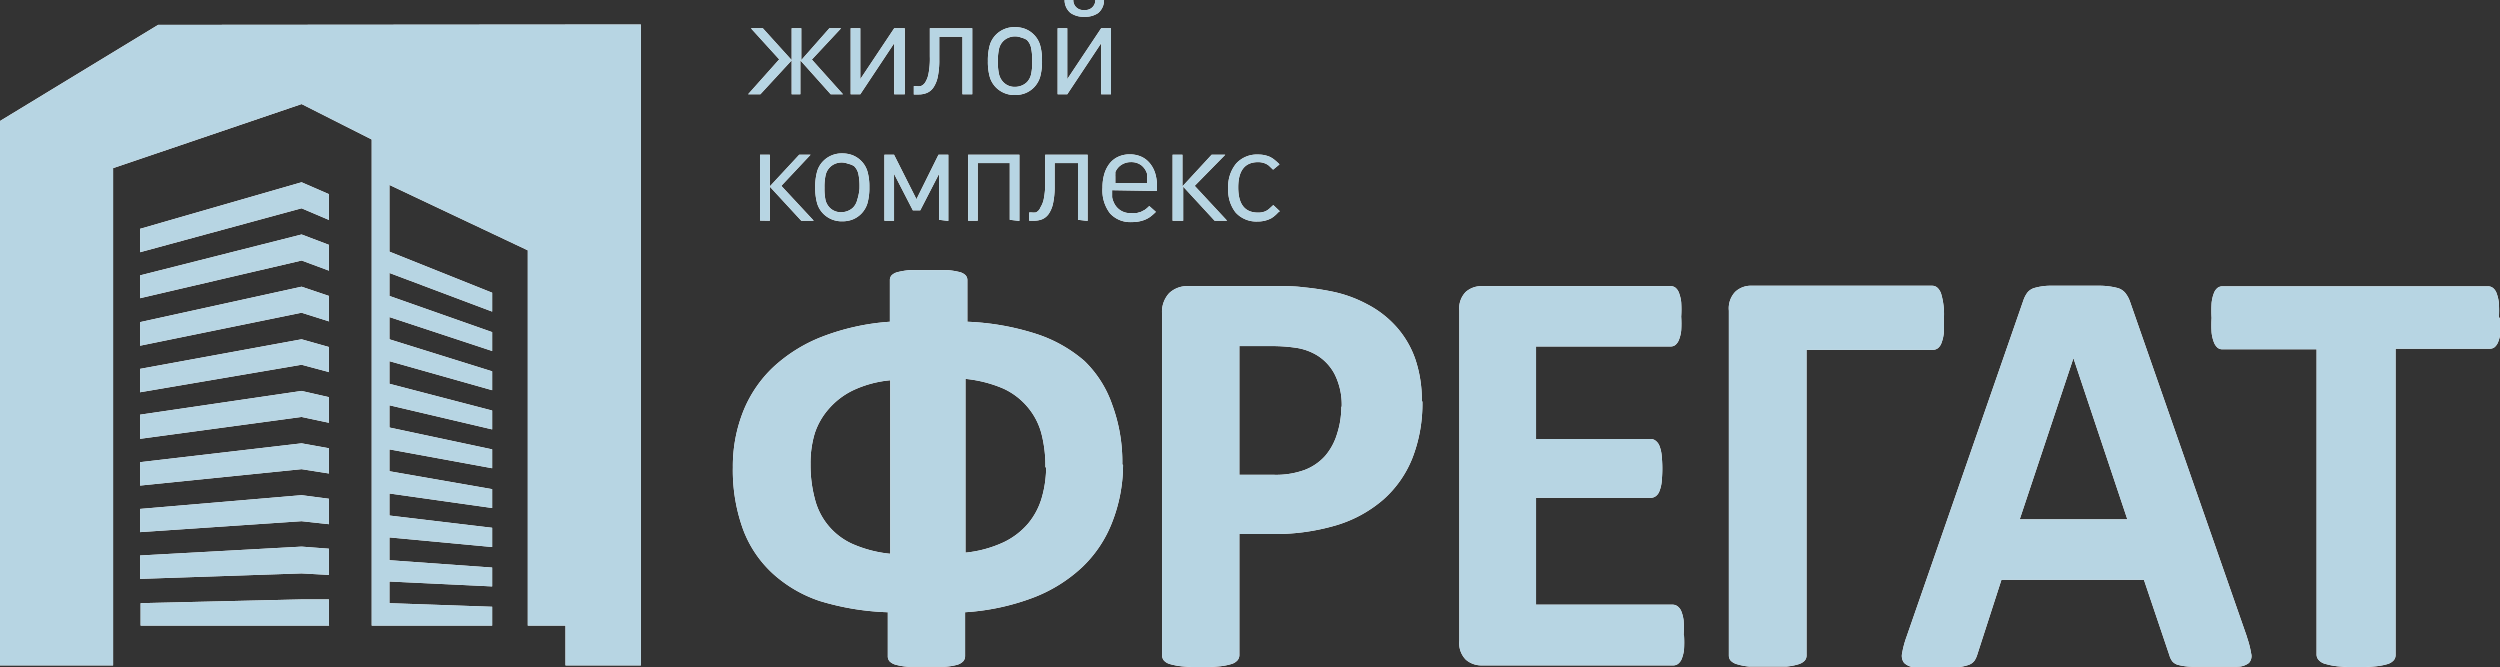 <svg xmlns="http://www.w3.org/2000/svg" viewBox="0 0 132.63 35.4"><rect x="0" y="0" width="132.63" height="35.4" fill="#333333" stroke="none"/><defs><style>.cls-1{fill:#fff;fill-rule:evenodd;}.cls-2{fill:#b7d5e3;}</style></defs><title>Asset 48</title><g id="Layer_2" data-name="Layer 2"><g id="Frigate_logo"><g id="White"><path class="cls-1" d="M8.39,1.32,0,6.42V35.3H6V8.92l10-3.4L19.72,7.4V33.19h6.39v-1L20.66,32V30.85l5.45.26v-1l-5.45-.39V28.51l5.45.51V28l-5.45-.65V26.18l5.45.77v-1L20.66,25V23.84l5.45,1v-1l-5.45-1.16V21.5l5.45,1.28v-1l-5.45-1.42V19.16l5.45,1.54v-1L20.66,18V16.82l5.45,1.8v-1l-5.45-1.92V14.48l5.45,2.05v-1l-5.45-2.18V9.81L28,13.28V33.19H30V35.3h4v-34Zm9.07,31.87h-10V32L16,31.8l1.45,0v1.35Zm0-2.69h0L16,30.42l-8.57.29V29.47L16,29l1.45.11V30.5Zm0-2.69h0L16,27.65l-8.57.58V27L16,26.27l1.45.19v1.35Zm0-2.69h0L16,24.89l-8.57.87V24.52l8.57-1,1.45.26v1.35Zm0-2.69h0L16,22.12,7.43,23.28V22L16,20.74l1.45.33v1.35Zm0-2.69h0L16,19.35,7.43,20.81V19.57L16,18l1.45.41v1.35Zm0-2.69h0L16,16.59,7.43,18.34V17.09L16,15.21l1.45.49V17Zm0-2.69h0L16,13.82l-8.57,2V14.61L16,12.44l1.45.55v1.35Zm0-2.69h0L16,11.05,7.43,13.38V12.14L16,9.67l1.45.63v1.35Zm42.12,13A8.4,8.4,0,0,1,59,27.71a6.54,6.54,0,0,1-1.59,2.38,7.94,7.94,0,0,1-2.61,1.62,12.4,12.4,0,0,1-3.6.77v2.33a.41.41,0,0,1-.1.27.7.7,0,0,1-.33.19,3.07,3.07,0,0,1-.62.1q-.4,0-1,0c-.39,0-.72,0-1,0a3.18,3.18,0,0,1-.61-.1.76.76,0,0,1-.34-.18.4.4,0,0,1-.1-.28V32.48a13.85,13.85,0,0,1-3.62-.6A7,7,0,0,1,41,30.43a6.05,6.05,0,0,1-1.58-2.35,9.17,9.17,0,0,1-.54-3.28,7.89,7.89,0,0,1,.54-2.95A6.61,6.61,0,0,1,41,19.5a8.16,8.16,0,0,1,2.6-1.63,12.33,12.33,0,0,1,3.61-.8V14.86a.37.37,0,0,1,.1-.26.71.71,0,0,1,.34-.17,4.09,4.09,0,0,1,.62-.1c.26,0,.58,0,1,0s.71,0,1,0a3.88,3.88,0,0,1,.62.1.69.69,0,0,1,.33.17.37.37,0,0,1,.1.26v2.21a13.64,13.64,0,0,1,3.61.63,7.39,7.39,0,0,1,2.6,1.45A5.9,5.9,0,0,1,59,21.46a8.73,8.73,0,0,1,.54,3.18ZM47.27,20.17h0a5.89,5.89,0,0,0-2,.53,4,4,0,0,0-1.31,1A3.69,3.69,0,0,0,43.22,23,5.48,5.48,0,0,0,43,24.63a6.87,6.87,0,0,0,.23,1.84,3.56,3.56,0,0,0,2,2.39,6.59,6.59,0,0,0,2,.52V20.17Zm8.19,4.65h0A6.8,6.8,0,0,0,55.25,23a3.6,3.6,0,0,0-.72-1.39,3.68,3.68,0,0,0-1.31-1,6.78,6.78,0,0,0-2-.51v9.22a6.28,6.28,0,0,0,2-.54,3.93,3.93,0,0,0,1.32-1,3.77,3.77,0,0,0,.73-1.38,5.89,5.89,0,0,0,.23-1.65Zm20-3.52h0a7.94,7.94,0,0,1-.53,3,5.79,5.79,0,0,1-1.54,2.2,6.78,6.78,0,0,1-2.48,1.36,11.48,11.48,0,0,1-3.46.47H65.75v6.42a.43.43,0,0,1-.1.28.7.7,0,0,1-.33.2,3.41,3.41,0,0,1-.62.12,10.62,10.62,0,0,1-2,0,3.44,3.44,0,0,1-.63-.12.65.65,0,0,1-.33-.2.46.46,0,0,1-.09-.28V16.65a1.46,1.46,0,0,1,.38-1.1,1.39,1.39,0,0,1,1-.37h4.74c.48,0,.93,0,1.36.06a14.11,14.11,0,0,1,1.55.23,6.8,6.8,0,0,1,1.83.66,5.42,5.42,0,0,1,1.58,1.22,5.09,5.09,0,0,1,1,1.72,6.76,6.76,0,0,1,.34,2.22Zm-4.28.3h0a3.62,3.62,0,0,0-.37-1.74,2.59,2.59,0,0,0-.92-1,3,3,0,0,0-1.14-.41,8.62,8.62,0,0,0-1.24-.09H65.75v6.83h1.83a4.44,4.44,0,0,0,1.64-.26,2.81,2.81,0,0,0,1.08-.74A3.22,3.22,0,0,0,70.94,23a4.58,4.58,0,0,0,.22-1.44ZM89.34,33.71h0a6.41,6.41,0,0,1,0,.75,2,2,0,0,1-.12.49.63.63,0,0,1-.2.27.42.42,0,0,1-.26.08H78.63a1.26,1.26,0,0,1-.86-.3,1.24,1.24,0,0,1-.35-1V16.48a1.24,1.24,0,0,1,.35-1,1.27,1.27,0,0,1,.86-.3h10a.42.42,0,0,1,.25.08.61.61,0,0,1,.19.27,2,2,0,0,1,.12.5,6.29,6.29,0,0,1,0,.77,6,6,0,0,1,0,.74,1.89,1.89,0,0,1-.12.49.67.67,0,0,1-.19.27.4.4,0,0,1-.25.08H81.49v4.91h6.08a.42.42,0,0,1,.26.09.63.63,0,0,1,.2.26,1.86,1.86,0,0,1,.12.48,7.13,7.13,0,0,1,0,1.48,1.84,1.84,0,0,1-.12.47.57.57,0,0,1-.2.26.46.46,0,0,1-.26.08H81.49v5.67h7.25a.43.43,0,0,1,.26.09.62.62,0,0,1,.2.27,2,2,0,0,1,.12.49,6.42,6.42,0,0,1,0,.75Zm13.78-16.82h0a6.37,6.37,0,0,1,0,.79,2,2,0,0,1-.12.51.61.61,0,0,1-.19.28.45.45,0,0,1-.27.09H95.84V34.78a.41.41,0,0,1-.1.27.75.75,0,0,1-.33.19,3.05,3.05,0,0,1-.62.12c-.26,0-.59,0-1,0s-.72,0-1,0a3.06,3.06,0,0,1-.63-.12.75.75,0,0,1-.34-.19.41.41,0,0,1-.1-.27V16.48a1.28,1.28,0,0,1,.34-1,1.22,1.22,0,0,1,.88-.32h9.56c.21,0,.36.13.47.39a3.85,3.85,0,0,1,.16,1.31Zm16.08,16.9h0a5.35,5.35,0,0,1,.23.89.54.54,0,0,1-.12.49,1,1,0,0,1-.61.2c-.29,0-.69,0-1.2,0l-1.24,0a3.07,3.07,0,0,1-.68-.09.62.62,0,0,1-.33-.19,1,1,0,0,1-.16-.33l-1.35-4h-7.56l-1.27,3.93a1.28,1.28,0,0,1-.16.36.66.66,0,0,1-.33.23,2.45,2.45,0,0,1-.64.12c-.27,0-.63,0-1.08,0a10.48,10.48,0,0,1-1.12,0,.87.87,0,0,1-.56-.23.61.61,0,0,1-.11-.5,5,5,0,0,1,.23-.87l6.2-17.85a1.53,1.53,0,0,1,.22-.43.76.76,0,0,1,.4-.25,3.11,3.11,0,0,1,.75-.11l1.28,0,1.46,0a3.87,3.87,0,0,1,.85.11.82.82,0,0,1,.44.26A1.54,1.54,0,0,1,113,16l6.22,17.83ZM110,19h0l-2.85,8.55h5.71L110,19Zm22.66-2.16h0a6.55,6.55,0,0,1,0,.77,2,2,0,0,1-.12.51.69.69,0,0,1-.19.29.4.4,0,0,1-.26.09h-5V34.75a.43.43,0,0,1-.1.28.71.71,0,0,1-.33.2,3.42,3.42,0,0,1-.63.12,10.54,10.54,0,0,1-2,0,3.41,3.41,0,0,1-.63-.12A.71.71,0,0,1,123,35a.43.43,0,0,1-.1-.28V18.53h-5a.39.39,0,0,1-.26-.09.72.72,0,0,1-.19-.29,2,2,0,0,1-.12-.51,6.5,6.5,0,0,1,0-.77,6.86,6.86,0,0,1,0-.79,2,2,0,0,1,.12-.52.65.65,0,0,1,.19-.28.42.42,0,0,1,.26-.09H132a.43.43,0,0,1,.26.09.63.63,0,0,1,.19.28,2.06,2.06,0,0,1,.12.52,6.91,6.91,0,0,1,0,.79ZM39.69,5l1.65-1.85L39.84,1.5h.63L42,3.19V1.5h.51V3.19L44,1.5h.62L43.07,3.16,44.72,5h-.65L42.46,3.2V5H42V3.2L40.34,5Zm7.75,0V2.29L45.64,5h-.51V1.5h.51V4.2l1.8-2.7H48V5Zm3.62,0V1.95H49.83V3.16a4.19,4.19,0,0,1-.08.91,1.58,1.58,0,0,1-.23.57.8.8,0,0,1-.35.29,1.18,1.18,0,0,1-.45.08h-.24V4.57h.11a.88.88,0,0,0,.25,0,.47.47,0,0,0,.24-.19,1.31,1.31,0,0,0,.18-.47A4.07,4.07,0,0,0,49.33,3V1.5h2.25V5Zm4.22-1.77a3,3,0,0,1-.1.85,1.37,1.37,0,0,1-.33.56,1.33,1.33,0,0,1-.45.3,1.48,1.48,0,0,1-.56.1,1.37,1.37,0,0,1-1-.4,1.31,1.31,0,0,1-.33-.56,2.94,2.94,0,0,1-.1-.84,2.94,2.94,0,0,1,.1-.84,1.31,1.31,0,0,1,.33-.56,1.37,1.37,0,0,1,1-.4,1.48,1.48,0,0,1,.56.1,1.33,1.33,0,0,1,.45.3,1.31,1.31,0,0,1,.33.56,2.85,2.85,0,0,1,.1.82Zm-.52,0a3.11,3.11,0,0,0-.06-.7.83.83,0,0,0-.22-.41A.86.86,0,0,0,54.2,2a.93.93,0,0,0-.35-.07A.9.9,0,0,0,53.5,2a.83.83,0,0,0-.5.59,2.83,2.83,0,0,0-.06.68,2.78,2.78,0,0,0,.06.67.92.92,0,0,0,.22.41.83.83,0,0,0,.63.26.93.93,0,0,0,.35-.07.86.86,0,0,0,.29-.19.89.89,0,0,0,.21-.4,2.68,2.68,0,0,0,.06-.66ZM58.57,0a.88.88,0,0,1-.31.69,1.21,1.21,0,0,1-.73.2,1.21,1.21,0,0,1-.73-.2A.88.88,0,0,1,56.48,0h.46a.52.52,0,0,0,.59.53A.52.52,0,0,0,58.11,0Zm-.15,5V2.29L56.62,5h-.51V1.5h.51V4.2l1.8-2.7h.52V5Zm-18.1,6.7V8.21h.52V9.89L42.4,8.21H43L41.45,9.86l1.72,1.85h-.66L40.84,9.9v1.81Zm5.8-1.77a3,3,0,0,1-.1.85,1.36,1.36,0,0,1-.33.56,1.34,1.34,0,0,1-.45.3,1.48,1.48,0,0,1-.56.1,1.37,1.37,0,0,1-1-.4,1.31,1.31,0,0,1-.33-.56,3,3,0,0,1-.1-.84,3,3,0,0,1,.1-.84,1.31,1.31,0,0,1,.33-.56,1.37,1.37,0,0,1,1-.4,1.48,1.48,0,0,1,.56.1,1.34,1.34,0,0,1,.45.3,1.31,1.31,0,0,1,.33.56,2.84,2.84,0,0,1,.1.82Zm-.52,0a3.12,3.12,0,0,0-.06-.7.84.84,0,0,0-.22-.41A.86.86,0,0,0,45,8.69a.93.93,0,0,0-.35-.07.91.91,0,0,0-.35.07.88.88,0,0,0-.28.19.86.86,0,0,0-.22.41,2.84,2.84,0,0,0-.06.68,2.79,2.79,0,0,0,.06.67A.91.91,0,0,0,44,11a.83.83,0,0,0,.63.26.93.93,0,0,0,.35-.07.86.86,0,0,0,.29-.19.89.89,0,0,0,.21-.4A2.68,2.68,0,0,0,45.6,10Zm4.22,1.73V9.22l-1,1.94h-.39l-1-1.94v2.49h-.51V8.21h.51l1.19,2.36,1.17-2.36h.52v3.51Zm3.75,0V8.65h-1.7v3.06h-.51V8.21h2.72v3.51Zm3.62,0V8.65H55.95V9.86a4.19,4.19,0,0,1-.08.91,1.58,1.58,0,0,1-.23.57.81.81,0,0,1-.35.29,1.19,1.19,0,0,1-.45.08h-.24v-.44h.11a.88.88,0,0,0,.25,0A.48.48,0,0,0,55.2,11a1.31,1.31,0,0,0,.18-.47,4.07,4.07,0,0,0,.07-.86V8.21H57.7v3.51ZM59,10.09q0,.24,0,.37a1,1,0,0,0,.08.26.94.94,0,0,0,1,.58l.24,0,.21-.06.21-.11a1.79,1.79,0,0,0,.23-.2l.35.31a2.9,2.9,0,0,1-.31.27,1.4,1.4,0,0,1-.28.15,1.8,1.8,0,0,1-.68.12,1.45,1.45,0,0,1-1.16-.46,2,2,0,0,1-.4-1.36,2.5,2.5,0,0,1,.1-.74,1.66,1.66,0,0,1,.29-.56,1.24,1.24,0,0,1,.46-.35,1.45,1.45,0,0,1,.6-.12,1.49,1.49,0,0,1,.6.12,1.23,1.23,0,0,1,.45.34,1.55,1.55,0,0,1,.29.53,2.32,2.32,0,0,1,.1.71v.24Zm1.86-.38V9.54s0-.08,0-.12a.71.71,0,0,0,0-.09l0-.09a.9.9,0,0,0-.32-.48A.88.88,0,0,0,60,8.6a.9.9,0,0,0-.5.14.84.84,0,0,0-.33.39l0,.11a.84.84,0,0,0,0,.12s0,.09,0,.15v.2Zm1.35,2V8.21h.52V9.89l1.55-1.68H65L63.38,9.86l1.72,1.85h-.66L62.77,9.9v1.81Zm5.64-.48-.16.16-.13.11-.12.08-.13.06a1.54,1.54,0,0,1-.59.11,1.48,1.48,0,0,1-1.17-.48A1.92,1.92,0,0,1,65.16,10a1.92,1.92,0,0,1,.42-1.32,1.48,1.48,0,0,1,1.17-.48,1.54,1.54,0,0,1,.59.11,1.26,1.26,0,0,1,.25.15,3.35,3.35,0,0,1,.29.26L67.54,9l-.22-.21a.82.82,0,0,0-.18-.11,1,1,0,0,0-.39-.08q-1.06,0-1.06,1.34t1.05,1.34a1,1,0,0,0,.39-.07.9.9,0,0,0,.19-.12l.23-.21.35.33Z"/></g><g id="Blue"><path class="cls-2" d="M8.39,1.32,0,6.42V35.3H6V8.92l10-3.4L19.72,7.4V33.19h6.39v-1L20.66,32V30.85l5.45.26v-1l-5.45-.39V28.51l5.45.51V28l-5.45-.65V26.18l5.45.77v-1L20.66,25V23.84l5.45,1v-1l-5.45-1.16V21.5l5.45,1.28v-1l-5.45-1.42V19.16l5.45,1.54v-1L20.66,18V16.82l5.45,1.8v-1l-5.45-1.92V14.48l5.45,2.05v-1l-5.45-2.18V9.81L28,13.28V33.19H30V35.3h4v-34Zm9.07,31.87h-10V32L16,31.8l1.45,0v1.35Zm0-2.69h0L16,30.42l-8.57.29V29.47L16,29l1.45.11V30.5Zm0-2.69h0L16,27.65l-8.57.58V27L16,26.27l1.45.19v1.35Zm0-2.69h0L16,24.89l-8.57.87V24.52l8.57-1,1.45.26v1.35Zm0-2.69h0L16,22.12,7.43,23.28V22L16,20.74l1.45.33v1.35Zm0-2.69h0L16,19.35,7.43,20.81V19.57L16,18l1.45.41v1.35Zm0-2.69h0L16,16.59,7.43,18.34V17.09L16,15.21l1.45.49V17Zm0-2.69h0L16,13.82l-8.57,2V14.61L16,12.44l1.45.55v1.35Zm0-2.69h0L16,11.05,7.43,13.38V12.14L16,9.67l1.45.63v1.35Zm42.12,13A8.4,8.4,0,0,1,59,27.71a6.54,6.54,0,0,1-1.59,2.38,7.94,7.94,0,0,1-2.61,1.62,12.4,12.4,0,0,1-3.6.77v2.33a.41.41,0,0,1-.1.27.7.7,0,0,1-.33.19,3.07,3.07,0,0,1-.62.1q-.4,0-1,0c-.39,0-.72,0-1,0a3.18,3.18,0,0,1-.61-.1.76.76,0,0,1-.34-.18.4.4,0,0,1-.1-.28V32.48a13.85,13.85,0,0,1-3.62-.6A7,7,0,0,1,41,30.43a6.05,6.05,0,0,1-1.58-2.35,9.17,9.17,0,0,1-.54-3.28,7.89,7.89,0,0,1,.54-2.95A6.61,6.61,0,0,1,41,19.5a8.16,8.16,0,0,1,2.6-1.63,12.33,12.33,0,0,1,3.61-.8V14.86a.37.37,0,0,1,.1-.26.71.71,0,0,1,.34-.17,4.09,4.09,0,0,1,.62-.1c.26,0,.58,0,1,0s.71,0,1,0a3.88,3.88,0,0,1,.62.1.69.69,0,0,1,.33.17.37.37,0,0,1,.1.26v2.21a13.64,13.64,0,0,1,3.61.63,7.39,7.39,0,0,1,2.6,1.45A5.9,5.9,0,0,1,59,21.46a8.73,8.73,0,0,1,.54,3.18ZM47.27,20.17h0a5.89,5.89,0,0,0-2,.53,4,4,0,0,0-1.31,1A3.69,3.69,0,0,0,43.22,23,5.48,5.48,0,0,0,43,24.63a6.87,6.87,0,0,0,.23,1.84,3.56,3.56,0,0,0,2,2.39,6.59,6.59,0,0,0,2,.52V20.17Zm8.19,4.65h0A6.8,6.8,0,0,0,55.25,23a3.6,3.6,0,0,0-.72-1.39,3.68,3.68,0,0,0-1.31-1,6.78,6.78,0,0,0-2-.51v9.22a6.28,6.28,0,0,0,2-.54,3.93,3.93,0,0,0,1.32-1,3.77,3.77,0,0,0,.73-1.38,5.89,5.89,0,0,0,.23-1.65Zm20-3.52h0a7.94,7.94,0,0,1-.53,3,5.79,5.79,0,0,1-1.54,2.2,6.78,6.78,0,0,1-2.48,1.36,11.48,11.48,0,0,1-3.46.47H65.75v6.42a.43.43,0,0,1-.1.28.7.7,0,0,1-.33.2,3.41,3.41,0,0,1-.62.12,10.62,10.62,0,0,1-2,0,3.44,3.44,0,0,1-.63-.12.65.65,0,0,1-.33-.2.46.46,0,0,1-.09-.28V16.65a1.46,1.46,0,0,1,.38-1.1,1.39,1.39,0,0,1,1-.37h4.74c.48,0,.93,0,1.36.06a14.11,14.11,0,0,1,1.55.23,6.8,6.8,0,0,1,1.83.66,5.42,5.42,0,0,1,1.58,1.22,5.09,5.09,0,0,1,1,1.72,6.76,6.76,0,0,1,.34,2.22Zm-4.28.3h0a3.62,3.62,0,0,0-.37-1.74,2.59,2.59,0,0,0-.92-1,3,3,0,0,0-1.14-.41,8.62,8.62,0,0,0-1.24-.09H65.75v6.83h1.83a4.44,4.44,0,0,0,1.64-.26,2.81,2.81,0,0,0,1.08-.74A3.22,3.22,0,0,0,70.94,23a4.58,4.58,0,0,0,.22-1.44ZM89.34,33.71h0a6.41,6.41,0,0,1,0,.75,2,2,0,0,1-.12.49.63.63,0,0,1-.2.27.42.42,0,0,1-.26.08H78.63a1.26,1.26,0,0,1-.86-.3,1.24,1.24,0,0,1-.35-1V16.48a1.24,1.24,0,0,1,.35-1,1.27,1.27,0,0,1,.86-.3h10a.42.42,0,0,1,.25.08.61.61,0,0,1,.19.27,2,2,0,0,1,.12.5,6.29,6.29,0,0,1,0,.77,6,6,0,0,1,0,.74,1.89,1.89,0,0,1-.12.49.67.67,0,0,1-.19.27.4.4,0,0,1-.25.08H81.49v4.91h6.08a.42.42,0,0,1,.26.09.63.63,0,0,1,.2.26,1.86,1.86,0,0,1,.12.48,7.13,7.13,0,0,1,0,1.48,1.84,1.84,0,0,1-.12.47.57.57,0,0,1-.2.26.46.46,0,0,1-.26.08H81.49v5.67h7.25a.43.43,0,0,1,.26.09.62.62,0,0,1,.2.27,2,2,0,0,1,.12.49,6.42,6.42,0,0,1,0,.75Zm13.78-16.82h0a6.37,6.37,0,0,1,0,.79,2,2,0,0,1-.12.51.61.61,0,0,1-.19.28.45.45,0,0,1-.27.09H95.84V34.78a.41.41,0,0,1-.1.27.75.75,0,0,1-.33.19,3.05,3.05,0,0,1-.62.12c-.26,0-.59,0-1,0s-.72,0-1,0a3.06,3.06,0,0,1-.63-.12.75.75,0,0,1-.34-.19.41.41,0,0,1-.1-.27V16.48a1.28,1.28,0,0,1,.34-1,1.22,1.22,0,0,1,.88-.32h9.56c.21,0,.36.13.47.39a3.85,3.85,0,0,1,.16,1.31Zm16.08,16.9h0a5.35,5.35,0,0,1,.23.89.54.54,0,0,1-.12.49,1,1,0,0,1-.61.2c-.29,0-.69,0-1.2,0l-1.24,0a3.07,3.07,0,0,1-.68-.09.62.62,0,0,1-.33-.19,1,1,0,0,1-.16-.33l-1.35-4h-7.56l-1.27,3.93a1.28,1.28,0,0,1-.16.36.66.66,0,0,1-.33.23,2.45,2.45,0,0,1-.64.12c-.27,0-.63,0-1.08,0a10.48,10.48,0,0,1-1.12,0,.87.87,0,0,1-.56-.23.61.61,0,0,1-.11-.5,5,5,0,0,1,.23-.87l6.2-17.85a1.53,1.53,0,0,1,.22-.43.76.76,0,0,1,.4-.25,3.11,3.11,0,0,1,.75-.11l1.28,0,1.46,0a3.87,3.87,0,0,1,.85.11.82.82,0,0,1,.44.26A1.54,1.54,0,0,1,113,16l6.22,17.83ZM110,19h0l-2.85,8.55h5.71L110,19Zm22.66-2.16h0a6.55,6.55,0,0,1,0,.77,2,2,0,0,1-.12.51.69.69,0,0,1-.19.29.4.4,0,0,1-.26.09h-5V34.75a.43.43,0,0,1-.1.28.71.71,0,0,1-.33.2,3.42,3.42,0,0,1-.63.12,10.54,10.54,0,0,1-2,0,3.41,3.41,0,0,1-.63-.12A.71.71,0,0,1,123,35a.43.43,0,0,1-.1-.28V18.53h-5a.39.39,0,0,1-.26-.09.72.72,0,0,1-.19-.29,2,2,0,0,1-.12-.51,6.5,6.5,0,0,1,0-.77,6.86,6.86,0,0,1,0-.79,2,2,0,0,1,.12-.52.65.65,0,0,1,.19-.28.42.42,0,0,1,.26-.09H132a.43.43,0,0,1,.26.09.63.63,0,0,1,.19.28,2.06,2.06,0,0,1,.12.52,6.91,6.91,0,0,1,0,.79ZM39.69,5l1.65-1.85L39.84,1.5h.63L42,3.19V1.5h.51V3.19L44,1.5h.62L43.07,3.16,44.72,5h-.65L42.46,3.2V5H42V3.2L40.34,5Zm7.75,0V2.29L45.64,5h-.51V1.5h.51V4.2l1.8-2.7H48V5Zm3.62,0V1.95H49.83V3.16a4.19,4.19,0,0,1-.08.91,1.58,1.58,0,0,1-.23.57.8.8,0,0,1-.35.29,1.18,1.18,0,0,1-.45.08h-.24V4.57h.11a.88.88,0,0,0,.25,0,.47.47,0,0,0,.24-.19,1.31,1.31,0,0,0,.18-.47A4.07,4.07,0,0,0,49.33,3V1.5h2.25V5Zm4.22-1.77a3,3,0,0,1-.1.85,1.37,1.37,0,0,1-.33.56,1.33,1.33,0,0,1-.45.3,1.48,1.48,0,0,1-.56.1,1.37,1.37,0,0,1-1-.4,1.31,1.31,0,0,1-.33-.56,2.94,2.94,0,0,1-.1-.84,2.94,2.94,0,0,1,.1-.84,1.31,1.31,0,0,1,.33-.56,1.37,1.37,0,0,1,1-.4,1.48,1.48,0,0,1,.56.1,1.33,1.33,0,0,1,.45.3,1.31,1.31,0,0,1,.33.56,2.85,2.85,0,0,1,.1.82Zm-.52,0a3.11,3.11,0,0,0-.06-.7.83.83,0,0,0-.22-.41A.86.86,0,0,0,54.2,2a.93.93,0,0,0-.35-.07A.9.9,0,0,0,53.5,2a.83.83,0,0,0-.5.59,2.83,2.83,0,0,0-.06.68,2.78,2.78,0,0,0,.06.67.92.92,0,0,0,.22.41.83.83,0,0,0,.63.26.93.93,0,0,0,.35-.07.86.86,0,0,0,.29-.19.89.89,0,0,0,.21-.4,2.68,2.68,0,0,0,.06-.66ZM58.57,0a.88.88,0,0,1-.31.69,1.21,1.21,0,0,1-.73.2,1.21,1.21,0,0,1-.73-.2A.88.88,0,0,1,56.48,0h.46a.52.52,0,0,0,.59.53A.52.52,0,0,0,58.11,0Zm-.15,5V2.29L56.62,5h-.51V1.5h.51V4.2l1.8-2.7h.52V5Zm-18.1,6.7V8.21h.52V9.89L42.4,8.21H43L41.45,9.86l1.72,1.85h-.66L40.84,9.9v1.81Zm5.8-1.77a3,3,0,0,1-.1.85,1.36,1.36,0,0,1-.33.56,1.34,1.34,0,0,1-.45.3,1.48,1.48,0,0,1-.56.1,1.37,1.37,0,0,1-1-.4,1.31,1.31,0,0,1-.33-.56,3,3,0,0,1-.1-.84,3,3,0,0,1,.1-.84,1.31,1.31,0,0,1,.33-.56,1.37,1.37,0,0,1,1-.4,1.48,1.48,0,0,1,.56.1,1.34,1.34,0,0,1,.45.3,1.31,1.31,0,0,1,.33.56,2.84,2.84,0,0,1,.1.82Zm-.52,0a3.12,3.12,0,0,0-.06-.7.84.84,0,0,0-.22-.41A.86.86,0,0,0,45,8.69a.93.93,0,0,0-.35-.07.91.91,0,0,0-.35.07.88.88,0,0,0-.28.19.86.86,0,0,0-.22.41,2.84,2.84,0,0,0-.06.68,2.79,2.79,0,0,0,.06.67A.91.91,0,0,0,44,11a.83.83,0,0,0,.63.26.93.93,0,0,0,.35-.07.86.86,0,0,0,.29-.19.89.89,0,0,0,.21-.4A2.68,2.68,0,0,0,45.6,10Zm4.22,1.73V9.22l-1,1.94h-.39l-1-1.94v2.49h-.51V8.21h.51l1.19,2.36,1.17-2.36h.52v3.51Zm3.75,0V8.65h-1.7v3.06h-.51V8.21h2.72v3.51Zm3.62,0V8.65H55.95V9.86a4.19,4.19,0,0,1-.08.91,1.58,1.58,0,0,1-.23.57.81.81,0,0,1-.35.29,1.19,1.19,0,0,1-.45.08h-.24v-.44h.11a.88.88,0,0,0,.25,0A.48.48,0,0,0,55.2,11a1.31,1.31,0,0,0,.18-.47,4.07,4.07,0,0,0,.07-.86V8.21H57.7v3.51ZM59,10.09q0,.24,0,.37a1,1,0,0,0,.08.26.94.94,0,0,0,1,.58l.24,0,.21-.06.21-.11a1.79,1.79,0,0,0,.23-.2l.35.31a2.9,2.9,0,0,1-.31.27,1.4,1.4,0,0,1-.28.15,1.8,1.8,0,0,1-.68.12,1.45,1.45,0,0,1-1.16-.46,2,2,0,0,1-.4-1.36,2.5,2.5,0,0,1,.1-.74,1.66,1.66,0,0,1,.29-.56,1.24,1.24,0,0,1,.46-.35,1.45,1.45,0,0,1,.6-.12,1.49,1.49,0,0,1,.6.12,1.23,1.23,0,0,1,.45.34,1.55,1.55,0,0,1,.29.53,2.32,2.32,0,0,1,.1.71v.24Zm1.86-.38V9.54s0-.08,0-.12a.71.71,0,0,0,0-.09l0-.09a.9.9,0,0,0-.32-.48A.88.88,0,0,0,60,8.6a.9.9,0,0,0-.5.14.84.84,0,0,0-.33.39l0,.11a.84.84,0,0,0,0,.12s0,.09,0,.15v.2Zm1.35,2V8.21h.52V9.89l1.55-1.68H65L63.38,9.86l1.72,1.85h-.66L62.77,9.9v1.81Zm5.64-.48-.16.16-.13.11-.12.08-.13.06a1.54,1.54,0,0,1-.59.11,1.48,1.48,0,0,1-1.17-.48A1.92,1.92,0,0,1,65.16,10a1.92,1.92,0,0,1,.42-1.32,1.48,1.48,0,0,1,1.17-.48,1.54,1.54,0,0,1,.59.11,1.26,1.26,0,0,1,.25.15,3.35,3.35,0,0,1,.29.26L67.54,9l-.22-.21a.82.82,0,0,0-.18-.11,1,1,0,0,0-.39-.08q-1.06,0-1.06,1.34t1.05,1.34a1,1,0,0,0,.39-.07.9.9,0,0,0,.19-.12l.23-.21.35.33Z"/></g></g></g></svg>